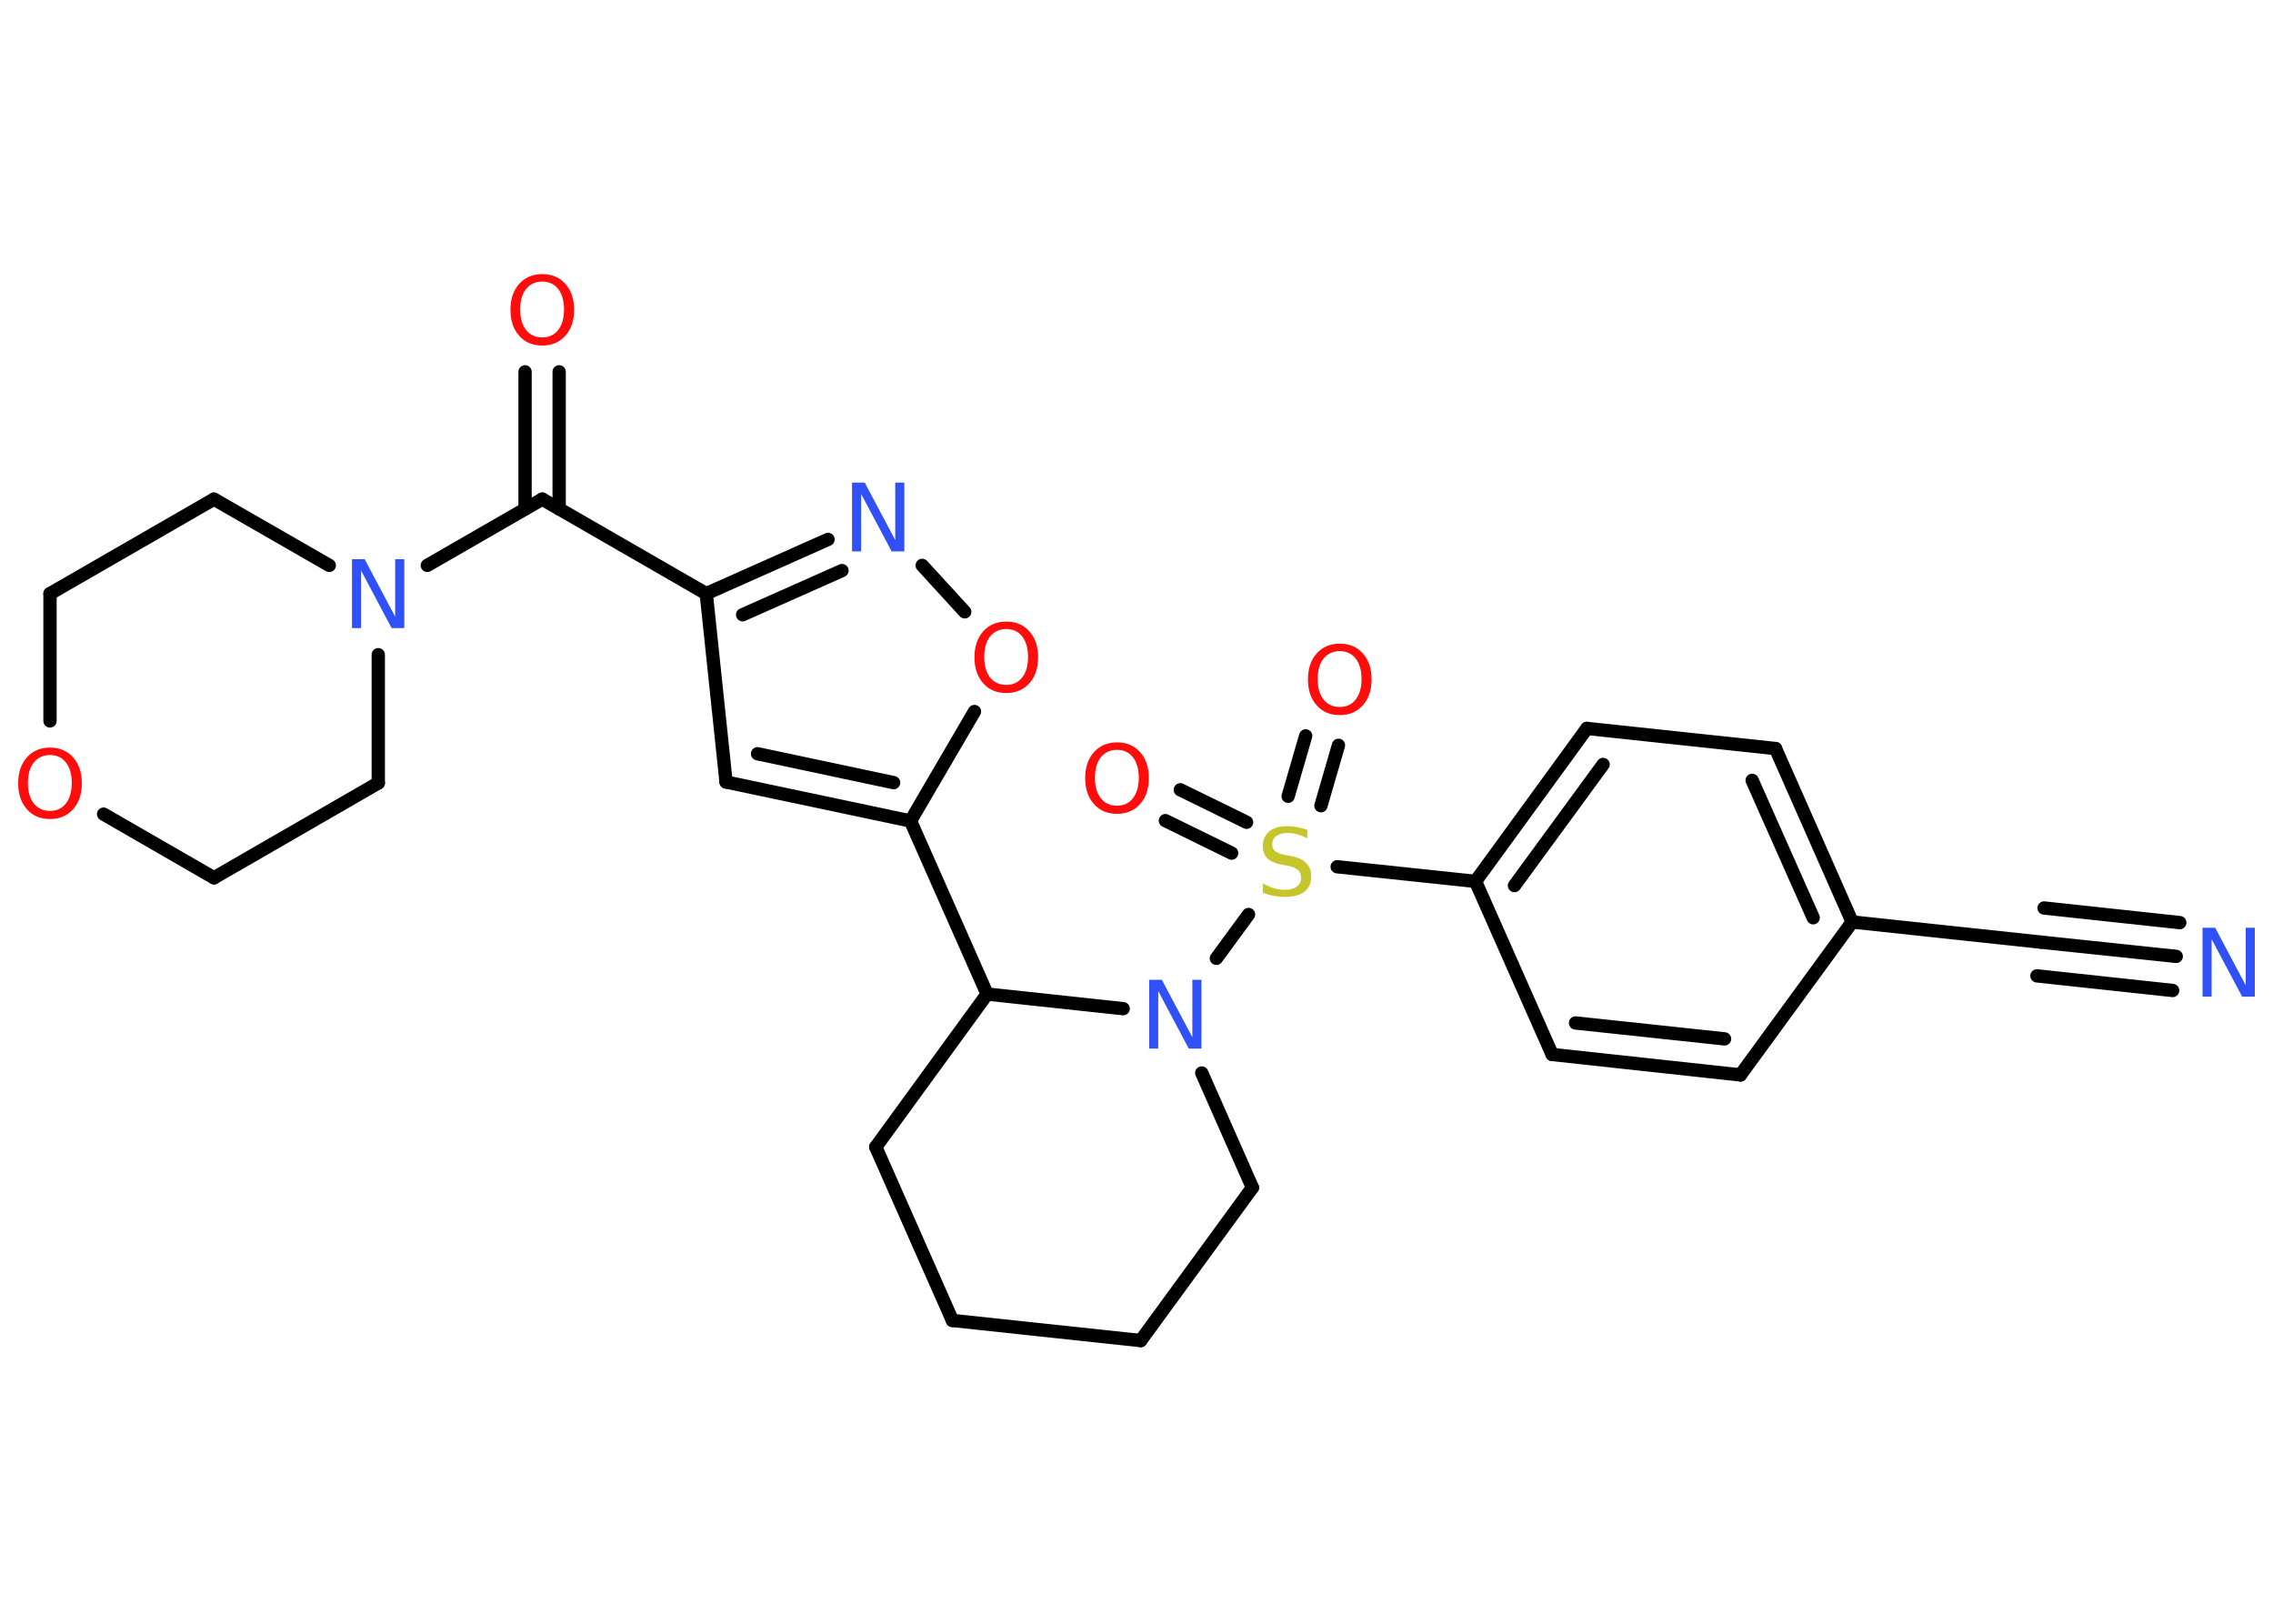 <?xml version='1.0' encoding='UTF-8'?>
<!DOCTYPE svg PUBLIC "-//W3C//DTD SVG 1.1//EN" "http://www.w3.org/Graphics/SVG/1.1/DTD/svg11.dtd">
<svg version='1.2' xmlns='http://www.w3.org/2000/svg' xmlns:xlink='http://www.w3.org/1999/xlink' width='70.0mm' height='50.0mm' viewBox='0 0 70.0 50.0'>
  <desc>Generated by the Chemistry Development Kit (http://github.com/cdk)</desc>
  <g stroke-linecap='round' stroke-linejoin='round' stroke='#000000' stroke-width='.41' fill='#FF0D0D'>
    <rect x='.0' y='.0' width='70.0' height='50.0' fill='#FFFFFF' stroke='none'/>
    <g id='mol1' class='mol'>
      <g id='mol1bnd1' class='bond'>
        <line x1='67.02' y1='29.45' x2='62.84' y2='29.01'/>
        <line x1='66.91' y1='30.5' x2='62.73' y2='30.05'/>
        <line x1='67.13' y1='28.41' x2='62.95' y2='27.96'/>
      </g>
      <line id='mol1bnd2' class='bond' x1='62.84' y1='29.01' x2='57.04' y2='28.39'/>
      <g id='mol1bnd3' class='bond'>
        <line x1='57.04' y1='28.39' x2='54.68' y2='23.05'/>
        <line x1='55.84' y1='28.26' x2='53.96' y2='24.03'/>
      </g>
      <line id='mol1bnd4' class='bond' x1='54.68' y1='23.05' x2='48.87' y2='22.43'/>
      <g id='mol1bnd5' class='bond'>
        <line x1='48.87' y1='22.43' x2='45.44' y2='27.14'/>
        <line x1='49.37' y1='23.54' x2='46.64' y2='27.27'/>
      </g>
      <line id='mol1bnd6' class='bond' x1='45.44' y1='27.14' x2='41.18' y2='26.69'/>
      <g id='mol1bnd7' class='bond'>
        <line x1='39.67' y1='24.52' x2='40.21' y2='22.66'/>
        <line x1='40.68' y1='24.81' x2='41.22' y2='22.95'/>
      </g>
      <g id='mol1bnd8' class='bond'>
        <line x1='37.93' y1='26.27' x2='35.89' y2='25.27'/>
        <line x1='38.39' y1='25.32' x2='36.35' y2='24.32'/>
      </g>
      <line id='mol1bnd9' class='bond' x1='38.45' y1='28.16' x2='37.46' y2='29.51'/>
      <line id='mol1bnd10' class='bond' x1='37.01' y1='33.04' x2='38.57' y2='36.57'/>
      <line id='mol1bnd11' class='bond' x1='38.57' y1='36.57' x2='35.13' y2='41.28'/>
      <line id='mol1bnd12' class='bond' x1='35.13' y1='41.28' x2='29.33' y2='40.66'/>
      <line id='mol1bnd13' class='bond' x1='29.33' y1='40.66' x2='26.97' y2='35.32'/>
      <line id='mol1bnd14' class='bond' x1='26.97' y1='35.32' x2='30.4' y2='30.61'/>
      <line id='mol1bnd15' class='bond' x1='34.59' y1='31.06' x2='30.4' y2='30.61'/>
      <line id='mol1bnd16' class='bond' x1='30.4' y1='30.61' x2='28.04' y2='25.28'/>
      <g id='mol1bnd17' class='bond'>
        <line x1='22.36' y1='24.08' x2='28.04' y2='25.28'/>
        <line x1='23.33' y1='23.21' x2='27.52' y2='24.1'/>
      </g>
      <line id='mol1bnd18' class='bond' x1='22.36' y1='24.08' x2='21.75' y2='18.28'/>
      <line id='mol1bnd19' class='bond' x1='21.75' y1='18.28' x2='16.7' y2='15.37'/>
      <g id='mol1bnd20' class='bond'>
        <line x1='16.17' y1='15.67' x2='16.17' y2='11.45'/>
        <line x1='17.22' y1='15.67' x2='17.22' y2='11.45'/>
      </g>
      <line id='mol1bnd21' class='bond' x1='16.7' y1='15.37' x2='13.16' y2='17.41'/>
      <line id='mol1bnd22' class='bond' x1='11.65' y1='20.16' x2='11.65' y2='24.11'/>
      <line id='mol1bnd23' class='bond' x1='11.65' y1='24.11' x2='6.59' y2='27.03'/>
      <line id='mol1bnd24' class='bond' x1='6.59' y1='27.03' x2='3.19' y2='25.07'/>
      <line id='mol1bnd25' class='bond' x1='1.54' y1='22.2' x2='1.54' y2='18.28'/>
      <line id='mol1bnd26' class='bond' x1='1.54' y1='18.28' x2='6.59' y2='15.37'/>
      <line id='mol1bnd27' class='bond' x1='10.14' y1='17.41' x2='6.59' y2='15.37'/>
      <g id='mol1bnd28' class='bond'>
        <line x1='25.5' y1='16.61' x2='21.75' y2='18.28'/>
        <line x1='25.93' y1='17.57' x2='22.87' y2='18.93'/>
      </g>
      <line id='mol1bnd29' class='bond' x1='28.4' y1='17.41' x2='29.71' y2='18.84'/>
      <line id='mol1bnd30' class='bond' x1='28.04' y1='25.28' x2='30.01' y2='21.91'/>
      <line id='mol1bnd31' class='bond' x1='45.44' y1='27.14' x2='47.8' y2='32.47'/>
      <g id='mol1bnd32' class='bond'>
        <line x1='47.8' y1='32.47' x2='53.6' y2='33.1'/>
        <line x1='48.52' y1='31.5' x2='53.11' y2='31.99'/>
      </g>
      <line id='mol1bnd33' class='bond' x1='57.04' y1='28.39' x2='53.6' y2='33.1'/>
      <path id='mol1atm1' class='atom' d='M67.84 28.57h.38l.94 1.77v-1.77h.28v2.12h-.39l-.94 -1.77v1.77h-.28v-2.12z' stroke='none' fill='#3050F8'/>
      <path id='mol1atm7' class='atom' d='M40.26 25.53v.28q-.16 -.08 -.31 -.12q-.14 -.04 -.28 -.04q-.23 .0 -.36 .09q-.13 .09 -.13 .26q.0 .14 .09 .21q.09 .07 .32 .12l.17 .03q.32 .06 .47 .22q.15 .15 .15 .41q.0 .31 -.21 .47q-.21 .16 -.61 .16q-.15 .0 -.32 -.03q-.17 -.03 -.35 -.1v-.29q.17 .1 .34 .15q.17 .05 .33 .05q.25 .0 .38 -.1q.13 -.1 .13 -.27q.0 -.16 -.1 -.24q-.1 -.09 -.31 -.13l-.17 -.03q-.32 -.06 -.46 -.2q-.14 -.14 -.14 -.38q.0 -.28 .2 -.45q.2 -.16 .55 -.16q.15 .0 .3 .03q.16 .03 .32 .08z' stroke='none' fill='#C6C62C'/>
      <path id='mol1atm8' class='atom' d='M41.26 20.05q-.31 .0 -.5 .23q-.18 .23 -.18 .63q.0 .4 .18 .63q.18 .23 .5 .23q.31 .0 .49 -.23q.18 -.23 .18 -.63q.0 -.4 -.18 -.63q-.18 -.23 -.49 -.23zM41.26 19.82q.44 .0 .71 .3q.27 .3 .27 .8q.0 .5 -.27 .8q-.27 .3 -.71 .3q-.45 .0 -.71 -.3q-.27 -.3 -.27 -.8q.0 -.5 .27 -.8q.27 -.3 .71 -.3z' stroke='none'/>
      <path id='mol1atm9' class='atom' d='M34.4 23.09q-.31 .0 -.5 .23q-.18 .23 -.18 .63q.0 .4 .18 .63q.18 .23 .5 .23q.31 .0 .49 -.23q.18 -.23 .18 -.63q.0 -.4 -.18 -.63q-.18 -.23 -.49 -.23zM34.4 22.86q.44 .0 .71 .3q.27 .3 .27 .8q.0 .5 -.27 .8q-.27 .3 -.71 .3q-.45 .0 -.71 -.3q-.27 -.3 -.27 -.8q.0 -.5 .27 -.8q.27 -.3 .71 -.3z' stroke='none'/>
      <path id='mol1atm10' class='atom' d='M35.4 30.17h.38l.94 1.77v-1.77h.28v2.12h-.39l-.94 -1.77v1.77h-.28v-2.12z' stroke='none' fill='#3050F8'/>
      <path id='mol1atm20' class='atom' d='M16.7 8.67q-.31 .0 -.5 .23q-.18 .23 -.18 .63q.0 .4 .18 .63q.18 .23 .5 .23q.31 .0 .49 -.23q.18 -.23 .18 -.63q.0 -.4 -.18 -.63q-.18 -.23 -.49 -.23zM16.7 8.44q.44 .0 .71 .3q.27 .3 .27 .8q.0 .5 -.27 .8q-.27 .3 -.71 .3q-.45 .0 -.71 -.3q-.27 -.3 -.27 -.8q.0 -.5 .27 -.8q.27 -.3 .71 -.3z' stroke='none'/>
      <path id='mol1atm21' class='atom' d='M10.85 17.22h.38l.94 1.77v-1.77h.28v2.12h-.39l-.94 -1.77v1.77h-.28v-2.12z' stroke='none' fill='#3050F8'/>
      <path id='mol1atm24' class='atom' d='M1.54 23.25q-.31 .0 -.5 .23q-.18 .23 -.18 .63q.0 .4 .18 .63q.18 .23 .5 .23q.31 .0 .49 -.23q.18 -.23 .18 -.63q.0 -.4 -.18 -.63q-.18 -.23 -.49 -.23zM1.54 23.02q.44 .0 .71 .3q.27 .3 .27 .8q.0 .5 -.27 .8q-.27 .3 -.71 .3q-.45 .0 -.71 -.3q-.27 -.3 -.27 -.8q.0 -.5 .27 -.8q.27 -.3 .71 -.3z' stroke='none'/>
      <path id='mol1atm27' class='atom' d='M26.25 14.86h.38l.94 1.77v-1.77h.28v2.12h-.39l-.94 -1.77v1.77h-.28v-2.12z' stroke='none' fill='#3050F8'/>
      <path id='mol1atm28' class='atom' d='M30.99 19.37q-.31 .0 -.5 .23q-.18 .23 -.18 .63q.0 .4 .18 .63q.18 .23 .5 .23q.31 .0 .49 -.23q.18 -.23 .18 -.63q.0 -.4 -.18 -.63q-.18 -.23 -.49 -.23zM30.99 19.14q.44 .0 .71 .3q.27 .3 .27 .8q.0 .5 -.27 .8q-.27 .3 -.71 .3q-.45 .0 -.71 -.3q-.27 -.3 -.27 -.8q.0 -.5 .27 -.8q.27 -.3 .71 -.3z' stroke='none'/>
    </g>
  </g>
</svg>
